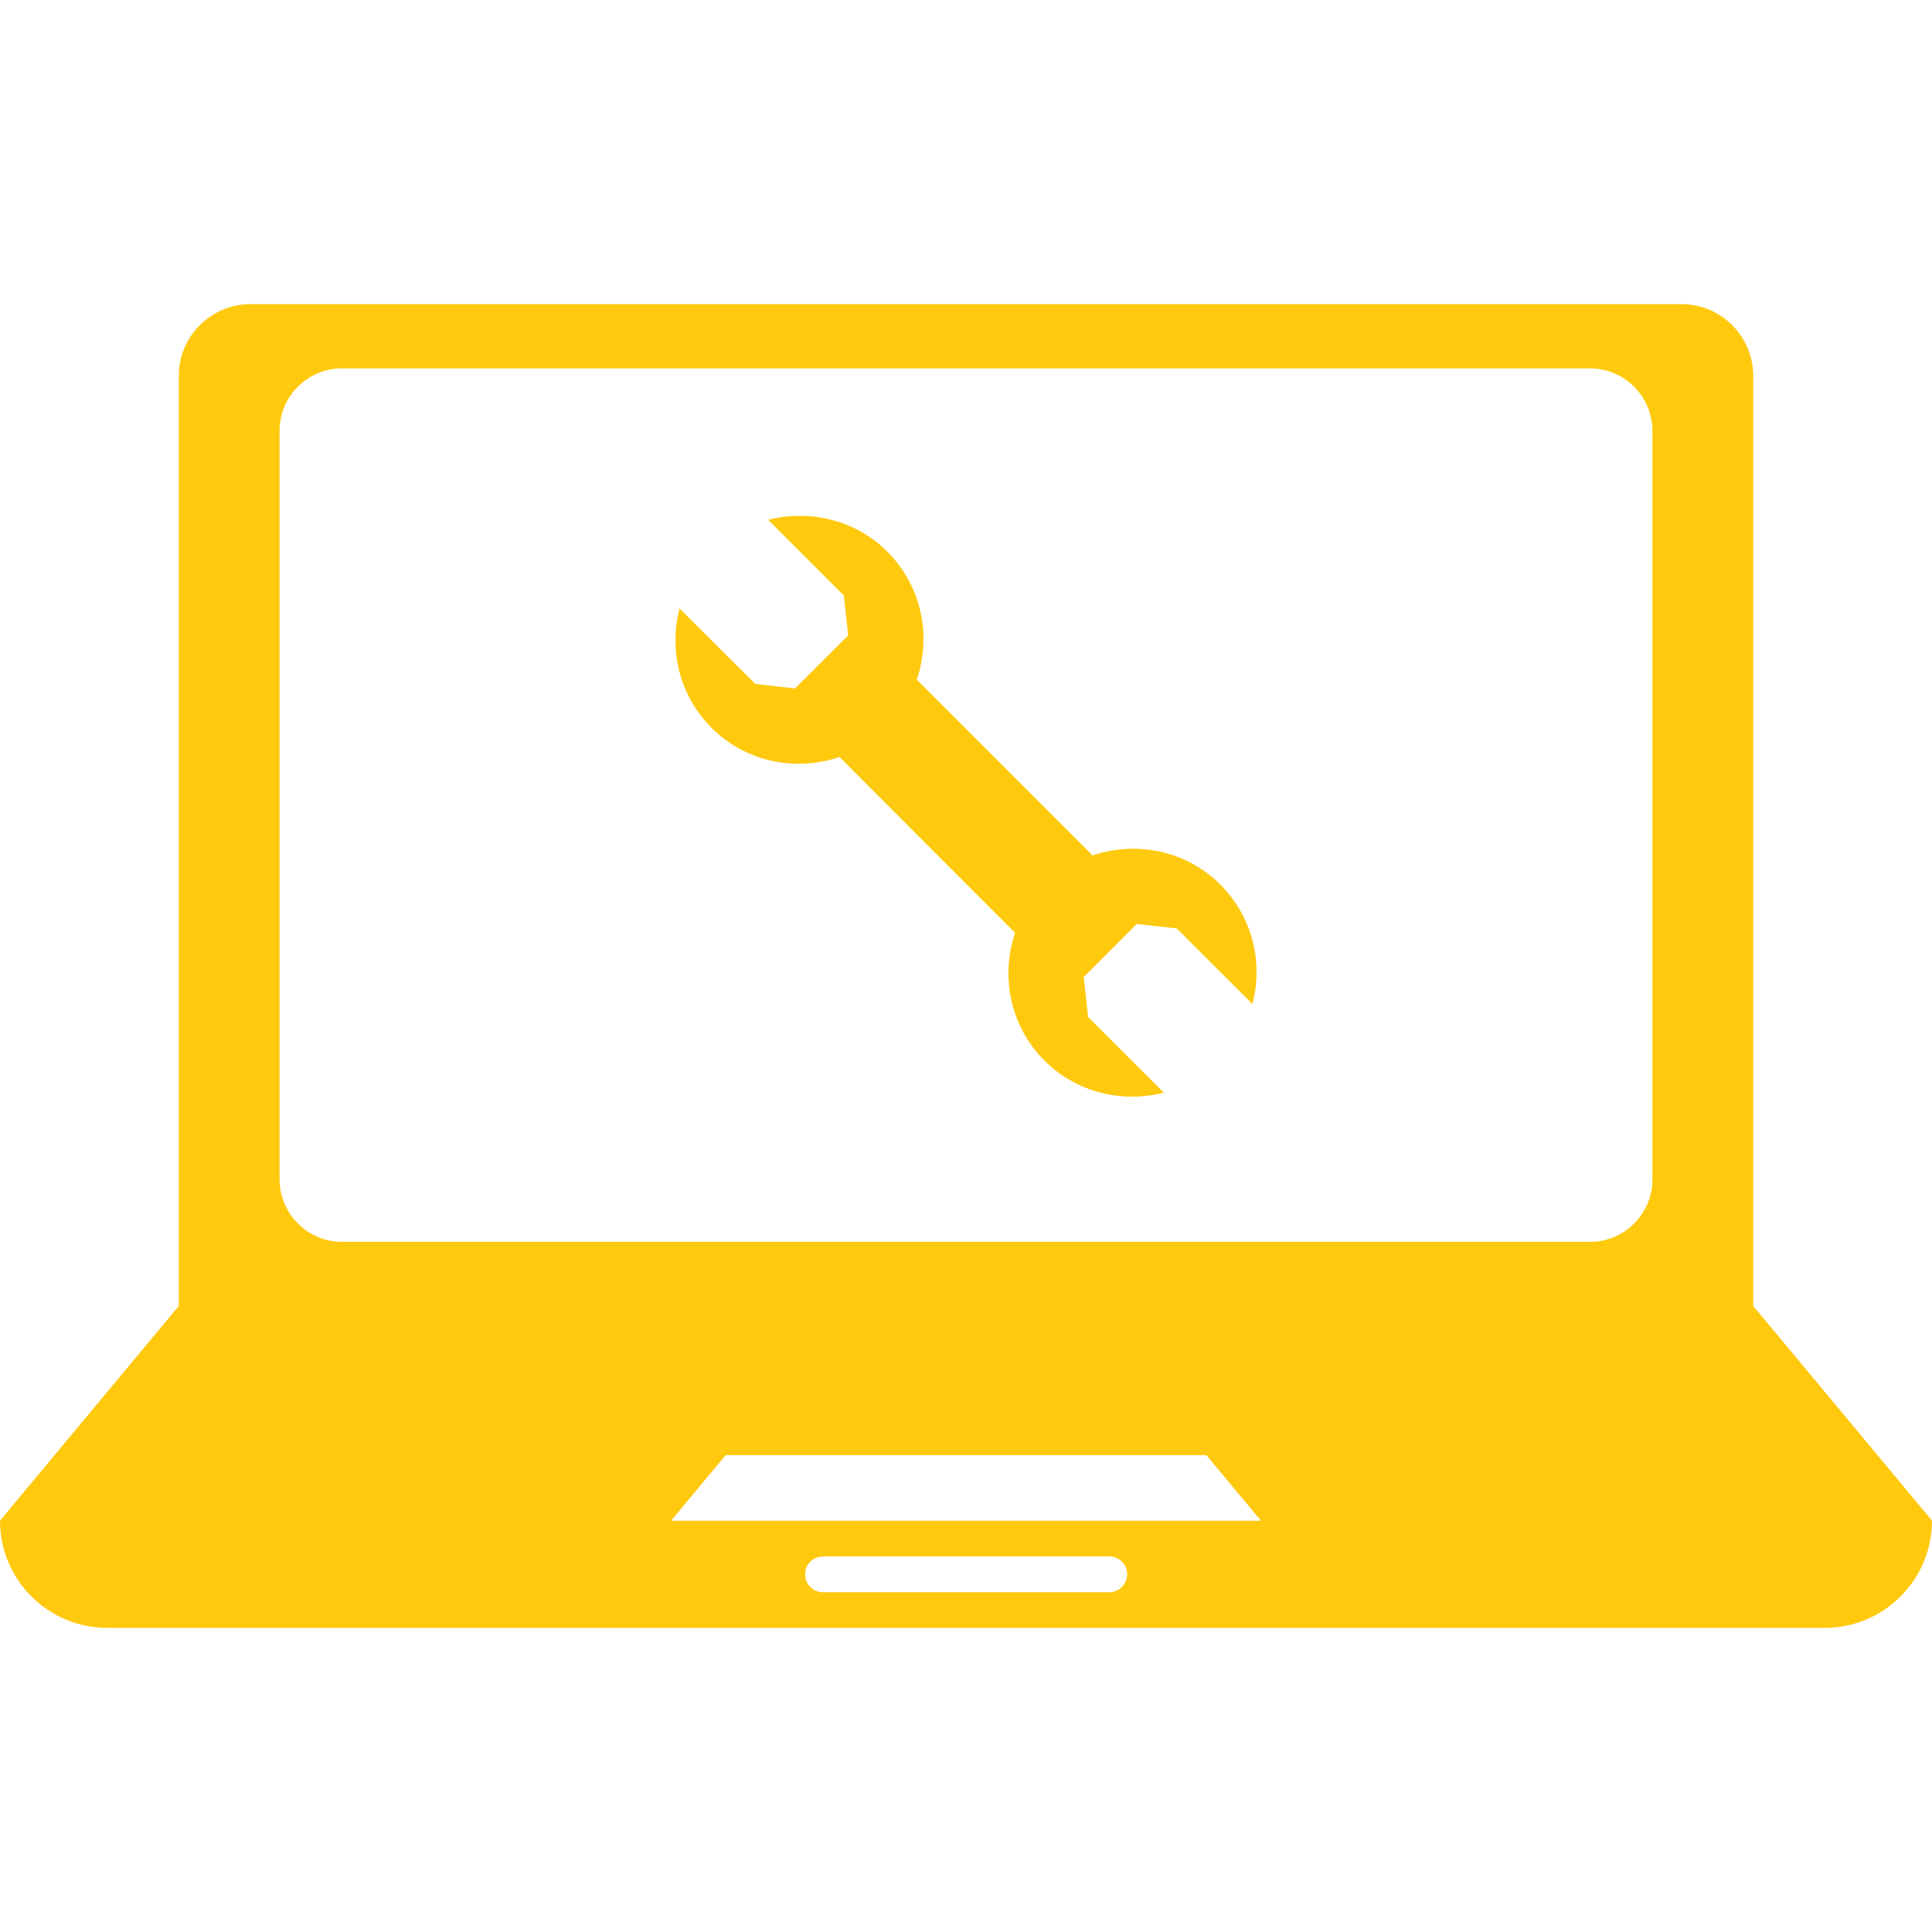 <?xml version="1.0" encoding="iso-8859-1"?>
<!-- Generator: Adobe Illustrator 18.1.1, SVG Export Plug-In . SVG Version: 6.00 Build 0)  -->
<svg version="1.1" id="Capa_1" xmlns="http://www.w3.org/2000/svg" xmlns:xlink="http://www.w3.org/1999/xlink" x="0px" y="0px"
	 viewBox="0 0 85.348 85.348" style="enable-background:new 0 0 85.348 85.348;" xml:space="preserve">
<g>
	<g>
		<path style="fill:#FFC90E"  d="M77.45,57.691v-3.16V35.563V16.595c0-1.736-1.424-3.16-3.164-3.16h-63.22
			c-1.739,0-3.167,1.417-3.167,3.16v18.968v18.968v3.16L0,67.175c0,2.613,2.122,4.738,4.738,4.738H80.61
			c2.616,0,4.738-2.126,4.738-4.738L77.45,57.691z M49.002,70.339H36.358c-0.44,0-0.791-0.351-0.791-0.791s0.351-0.791,0.791-0.791
			h12.644c0.433,0,0.791,0.351,0.791,0.791C49.782,69.988,49.435,70.339,49.002,70.339z M29.644,67.179l2.412-2.895h21.237
			l2.412,2.895H29.644z M72.998,52.101c0,1.525-1.242,2.759-2.756,2.759H15.106c-1.514,0-2.756-1.245-2.756-2.759V19.032
			c0-1.525,1.242-2.759,2.756-2.759h55.136c1.514,0,2.756,1.242,2.756,2.759C72.998,19.032,72.998,52.101,72.998,52.101z"/>
		<path style="fill:#FFC90E"  d="M48.264,37.789l-7.766-7.766c0.655-1.922,0.229-4.119-1.292-5.647
			c-1.428-1.428-3.454-1.875-5.272-1.414l3.343,3.343l0.193,1.764l-2.351,2.344l-1.754-0.2l-3.346-3.335
			c-0.472,1.825-0.021,3.84,1.41,5.272c1.535,1.532,3.733,1.943,5.655,1.292l7.759,7.766c-0.651,1.922-0.225,4.116,1.296,5.647
			c1.428,1.424,3.45,1.879,5.275,1.414l-3.346-3.343l-0.193-1.761l2.341-2.348l1.768,0.197l3.343,3.339
			c0.476-1.822,0.021-3.833-1.414-5.272C52.387,37.556,50.19,37.141,48.264,37.789z"/>
	</g>
</g>
<g>
</g>
<g>
</g>
<g>
</g>
<g>
</g>
<g>
</g>
<g>
</g>
<g>
</g>
<g>
</g>
<g>
</g>
<g>
</g>
<g>
</g>
<g>
</g>
<g>
</g>
<g>
</g>
<g>
</g>
</svg>

